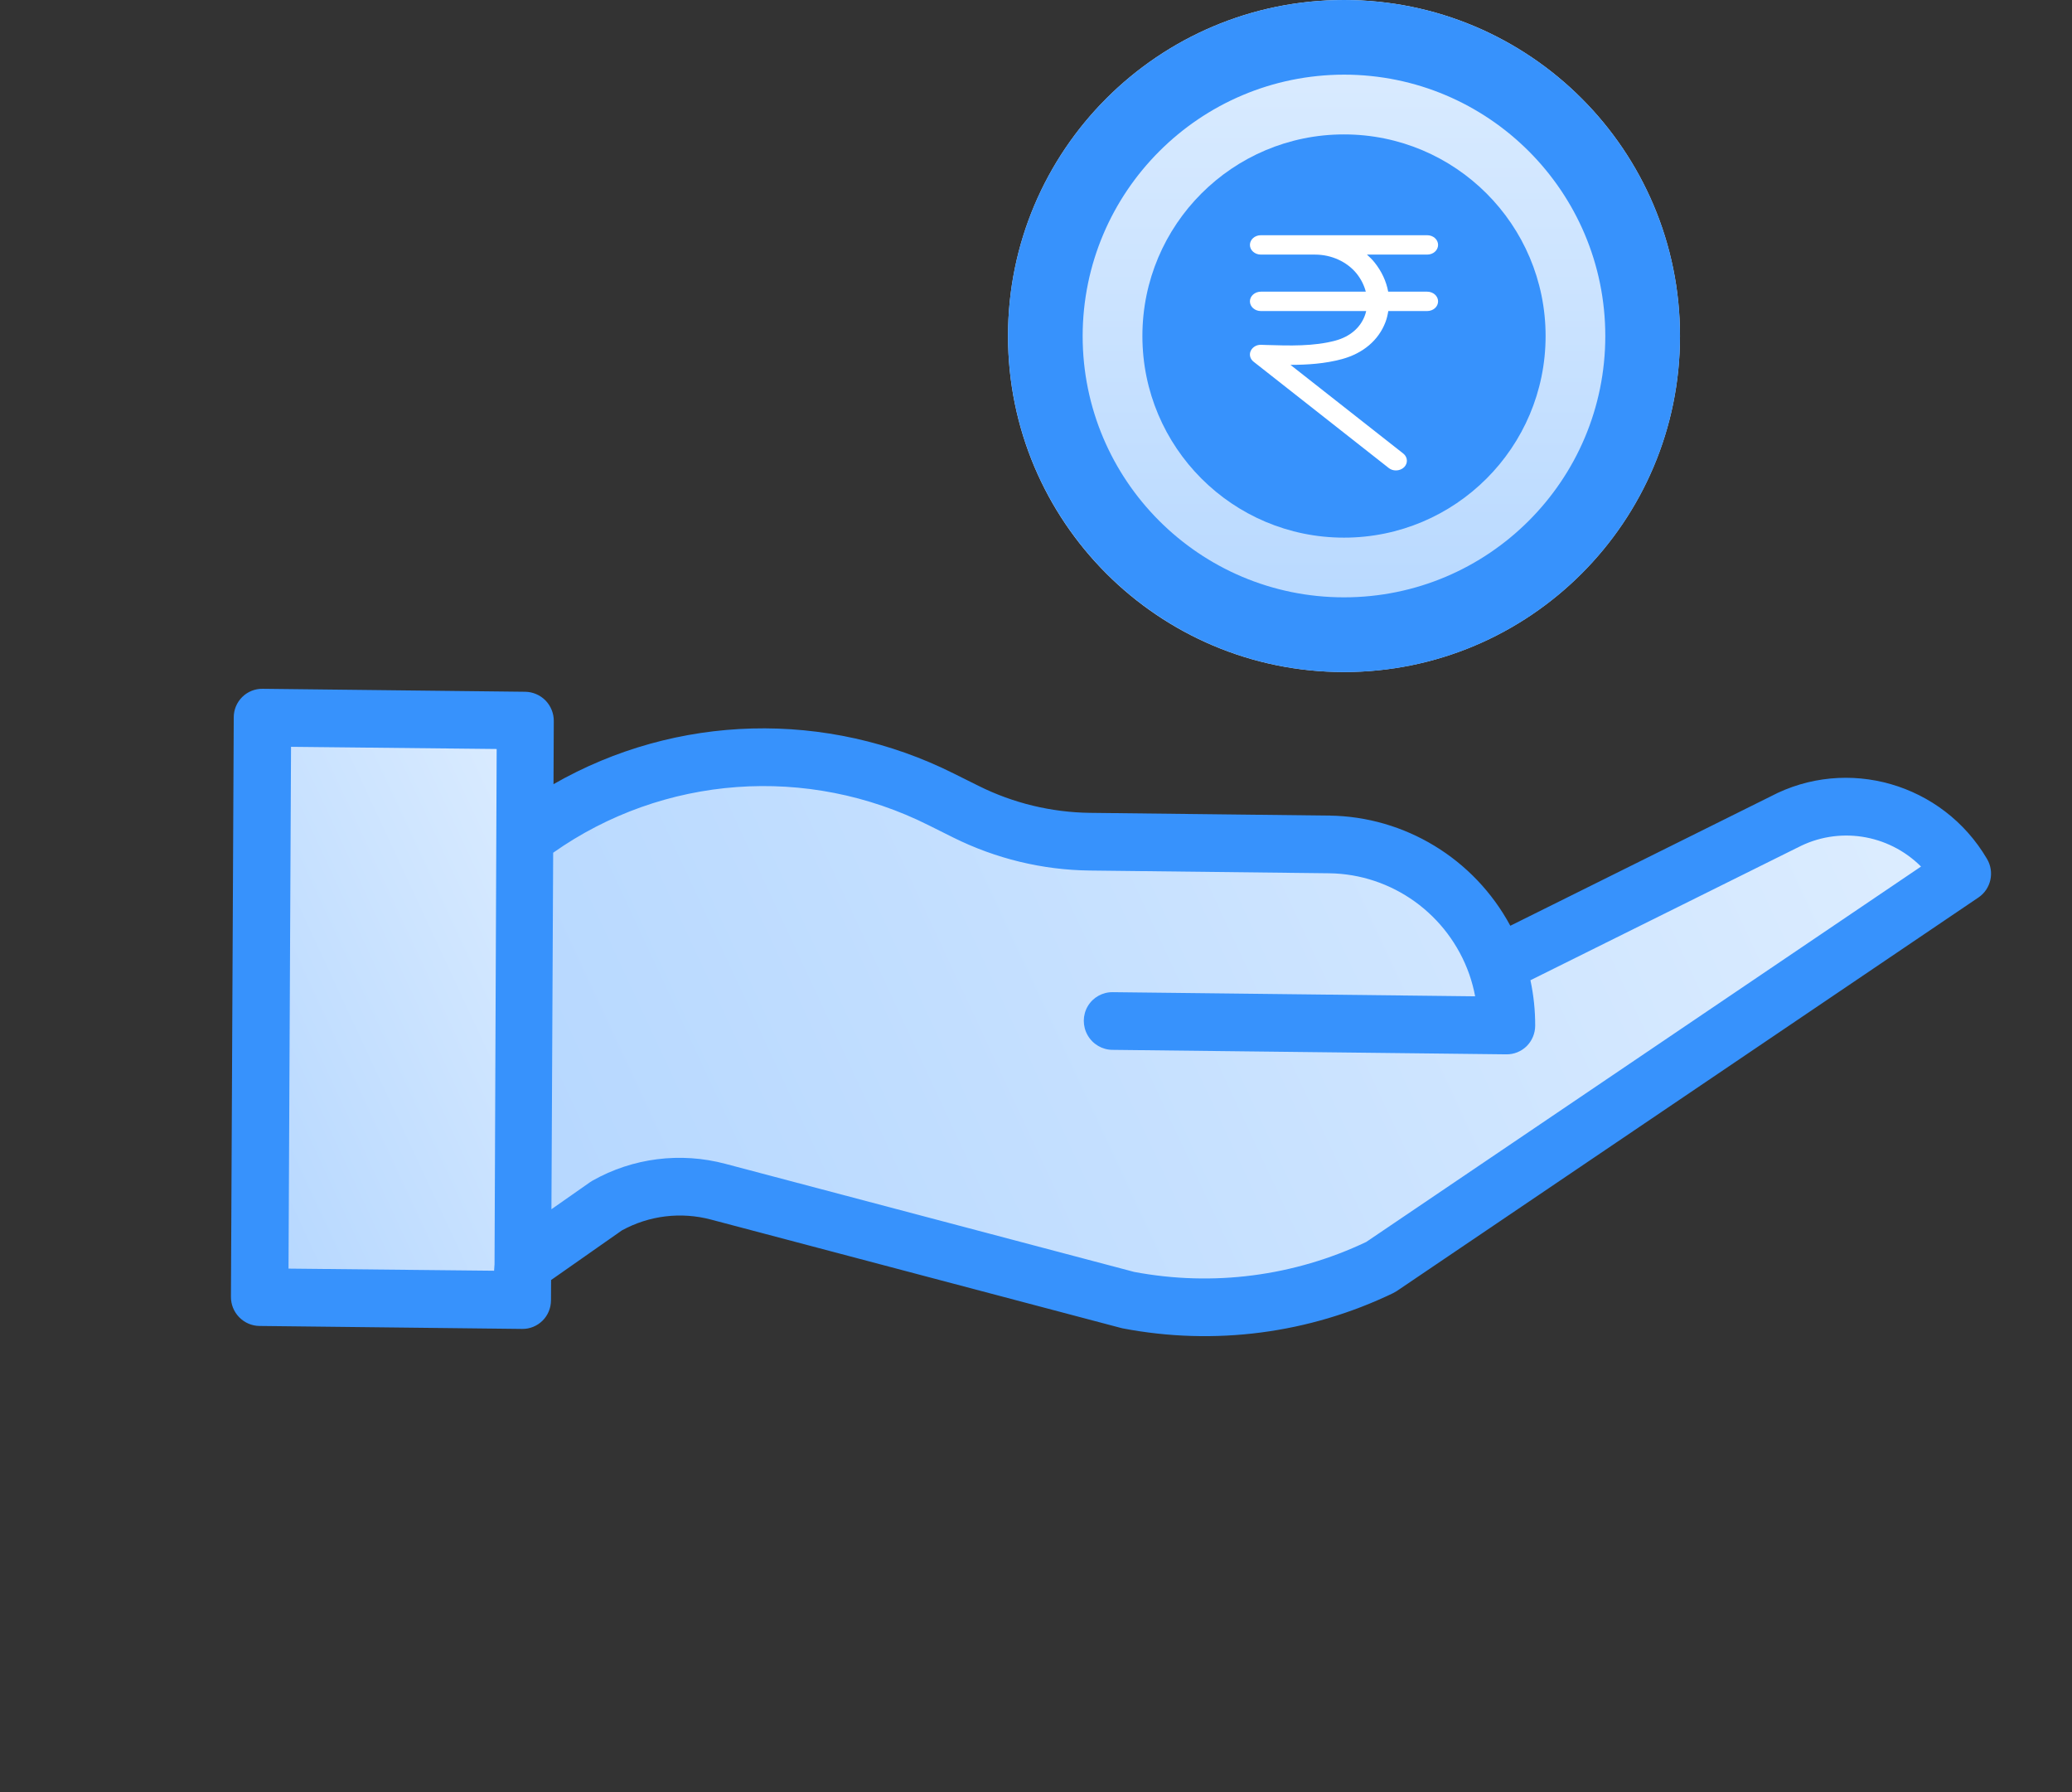 <svg width="37" height="32" viewBox="0 0 37 32" fill="none" xmlns="http://www.w3.org/2000/svg">
<rect x="0" y="0" width="37" height="32" fill="#333333" stroke="none"/>
<path d="M26.913 17.065L32.043 14.517C33.174 13.918 34.579 14.321 35.234 15.432L24.846 22.46C23.447 23.139 21.865 23.346 20.334 23.049L13.017 21.115C12.344 20.937 11.63 21.027 11.024 21.367L9.521 22.421L9.559 14.75L9.619 14.75C11.758 13.163 14.607 12.916 17.001 14.111L17.441 14.329C18.129 14.673 18.885 14.857 19.652 14.865L23.929 14.914C25.271 14.929 26.465 15.79 26.913 17.065Z" fill="url(#paint0_linear)"/>
<path d="M9.522 22.421L9.519 23.05L4.829 22.997L4.879 12.65L9.569 12.704L9.559 14.75L9.522 22.421Z" fill="url(#paint1_linear)"/>
<path d="M24.942 23.053L35.33 16.025C35.554 15.873 35.621 15.571 35.482 15.336C34.69 13.988 32.987 13.498 31.616 14.222L26.97 16.53C26.326 15.334 25.088 14.581 23.739 14.563L19.462 14.514C18.773 14.505 18.093 14.341 17.474 14.032L17.034 13.813C14.761 12.673 12.079 12.743 9.884 14.002L9.889 12.873C9.89 12.737 9.836 12.605 9.741 12.507C9.645 12.41 9.515 12.354 9.379 12.352L4.689 12.299C4.553 12.297 4.422 12.35 4.326 12.445C4.229 12.541 4.174 12.671 4.174 12.808L4.124 23.155C4.123 23.292 4.176 23.424 4.272 23.521C4.368 23.619 4.498 23.675 4.634 23.676L9.324 23.729C9.46 23.731 9.59 23.678 9.687 23.583C9.784 23.487 9.838 23.357 9.839 23.22L9.841 22.856L11.105 21.97C11.591 21.703 12.161 21.634 12.698 21.777L20.015 23.711C20.025 23.714 20.037 23.717 20.048 23.719C21.687 24.033 23.38 23.812 24.879 23.089C24.901 23.078 24.922 23.066 24.942 23.053ZM5.152 22.652L5.197 13.335L8.869 13.374L8.831 22.573L8.823 22.69L5.152 22.652ZM20.253 22.711L12.953 20.781C12.151 20.568 11.301 20.675 10.581 21.081C10.566 21.089 10.552 21.098 10.538 21.108L9.847 21.592L9.878 15.226C11.847 13.838 14.421 13.65 16.584 14.736L17.023 14.955C17.782 15.332 18.613 15.534 19.457 15.544L23.735 15.593C24.86 15.607 25.861 16.329 26.238 17.399C26.282 17.526 26.317 17.657 26.342 17.79L19.873 17.716C19.689 17.713 19.518 17.808 19.424 17.967C19.331 18.126 19.33 18.324 19.422 18.485C19.514 18.646 19.684 18.746 19.868 18.746L26.899 18.826C27.035 18.828 27.165 18.775 27.262 18.68C27.358 18.584 27.413 18.454 27.414 18.317C27.415 18.044 27.387 17.771 27.329 17.503L32.081 15.143C32.085 15.142 32.088 15.14 32.093 15.138C32.82 14.751 33.717 14.887 34.304 15.473L24.397 22.176C23.108 22.789 21.658 22.976 20.253 22.711Z" fill="#3792FC"/>
<path d="M30 6C30 9.314 27.314 12 24 12C20.686 12 18 9.314 18 6C18 2.686 20.686 -1.52588e-05 24 -1.52588e-05C27.314 -1.52588e-05 30 2.686 30 6Z" fill="url(#paint2_linear)"/>
<path d="M24 9.6C25.988 9.6 27.6 7.988 27.6 6C27.6 4.012 25.988 2.4 24 2.4C22.012 2.4 20.4 4.012 20.4 6C20.4 7.988 22.012 9.6 24 9.6Z" fill="#3792FC"/>
<path fill-rule="evenodd" clip-rule="evenodd" d="M25.68 4.373C25.68 4.277 25.593 4.2 25.485 4.2H23.484H22.516C22.408 4.2 22.32 4.277 22.32 4.373C22.32 4.469 22.408 4.546 22.516 4.546H23.484C23.776 4.546 24.053 4.673 24.225 4.884C24.305 4.984 24.36 5.095 24.389 5.208H22.516C22.408 5.208 22.32 5.286 22.32 5.381C22.32 5.477 22.408 5.554 22.516 5.554H24.396C24.389 5.584 24.381 5.614 24.369 5.643C24.288 5.856 24.103 6.012 23.849 6.081C23.462 6.186 23.029 6.173 22.61 6.16L22.522 6.157C22.44 6.153 22.365 6.198 22.334 6.266C22.303 6.334 22.324 6.411 22.386 6.459L24.798 8.356C24.835 8.386 24.881 8.4 24.927 8.4C24.981 8.4 25.035 8.38 25.074 8.342C25.145 8.271 25.138 8.161 25.058 8.098L23.044 6.515C23.352 6.514 23.661 6.494 23.964 6.412C24.342 6.309 24.617 6.075 24.74 5.753C24.765 5.688 24.78 5.621 24.791 5.554H25.485C25.593 5.554 25.68 5.477 25.68 5.381C25.68 5.286 25.593 5.208 25.485 5.208H24.789C24.755 5.023 24.672 4.843 24.543 4.683C24.503 4.633 24.457 4.589 24.41 4.546H25.485C25.593 4.546 25.68 4.469 25.68 4.373Z" fill="white"/>
<path d="M24 12C27.314 12 30 9.314 30 6C30 2.686 27.314 -1.52588e-05 24 -1.52588e-05C20.686 -1.52588e-05 18 2.686 18 6C18.004 9.312 20.688 11.996 24 12ZM24 1.333C26.577 1.333 28.666 3.422 28.666 6C28.666 8.577 26.577 10.666 24 10.666C21.422 10.666 19.333 8.577 19.333 6C19.336 3.424 21.424 1.336 24 1.333Z" fill="#3792FC"/>
<defs>
<linearGradient id="paint0_linear" x1="33.204" y1="11.079" x2="9.407" y2="22.175" gradientUnits="userSpaceOnUse">
<stop stop-color="#DDEDFF"/>
<stop offset="1" stop-color="#B5D7FF"/>
</linearGradient>
<linearGradient id="paint1_linear" x1="11.117" y1="16.023" x2="3.281" y2="19.677" gradientUnits="userSpaceOnUse">
<stop stop-color="#DDEDFF"/>
<stop offset="1" stop-color="#B5D7FF"/>
</linearGradient>
<linearGradient id="paint2_linear" x1="24" y1="-1.52588e-05" x2="24" y2="12" gradientUnits="userSpaceOnUse">
<stop stop-color="#DDEDFF"/>
<stop offset="1" stop-color="#B5D7FF"/>
</linearGradient>
</defs>
</svg>
